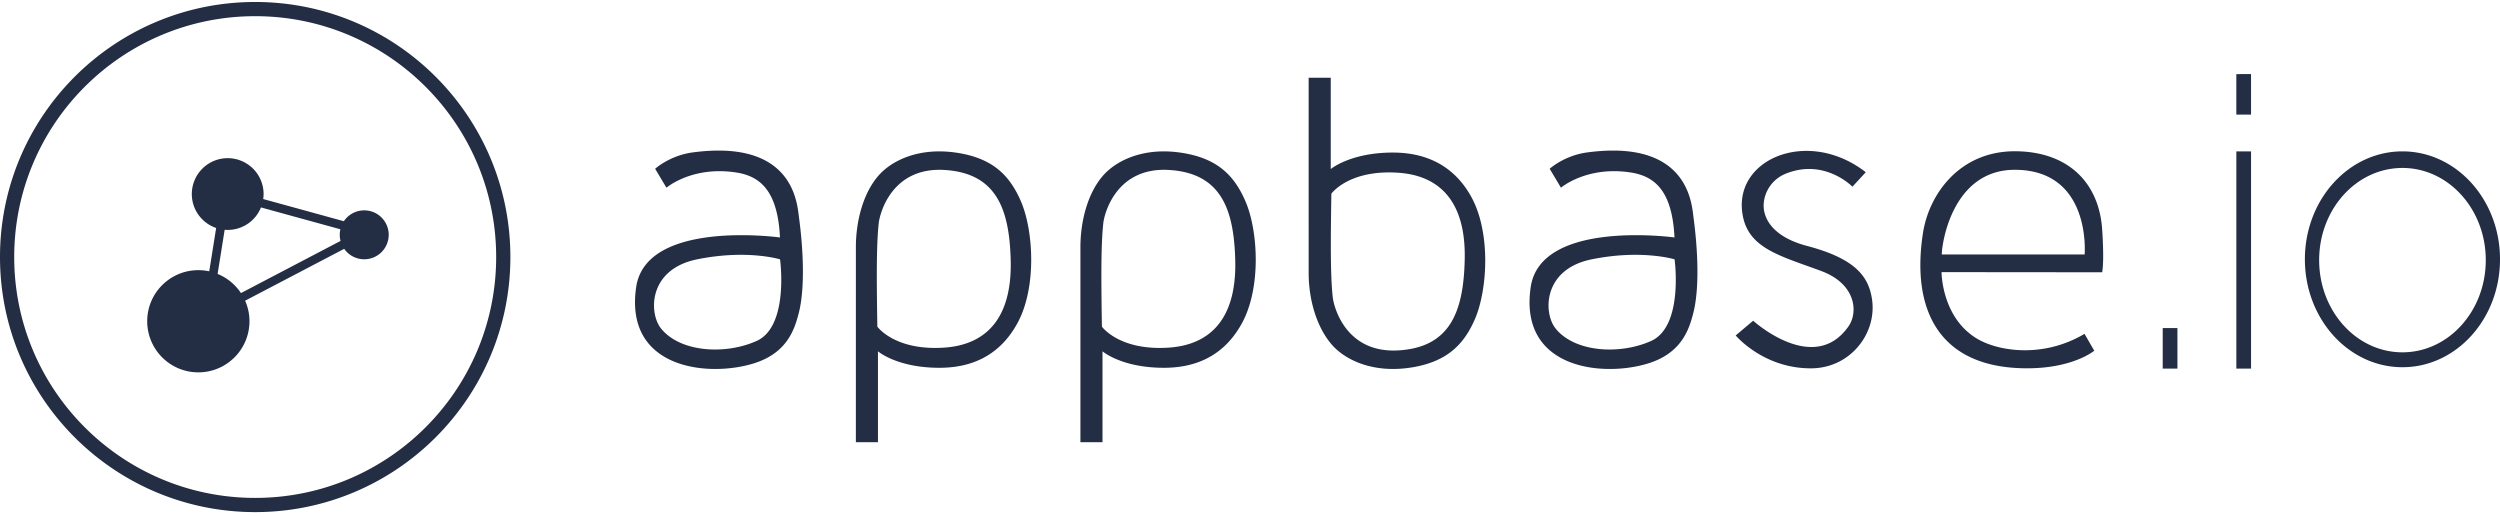 <svg xmlns="http://www.w3.org/2000/svg" width="3em" height="0.62em" viewBox="0 0 512 105"><path fill="#232E44" d="M52.262 0c28.864 0 52.266 23.386 52.264 52.237c0 28.847-23.402 52.237-52.264 52.237S0 81.084 0 52.237C0 23.386 23.4 0 52.262 0m0 2.909c-27.26 0-49.35 22.085-49.35 49.328c0 27.235 22.09 49.327 49.35 49.327c27.25 0 49.352-22.092 49.352-49.327c0-27.243-22.102-49.328-49.352-49.328m-5.626 29.076a7.353 7.353 0 0 1 7.349 7.355c0 .337-.036.678-.077 1.017l16.516 4.542a5.01 5.01 0 0 1 4.16-2.224a5.01 5.01 0 0 1 5.025 5.008a5.016 5.016 0 0 1-5.024 5.01a5 5 0 0 1-4.095-2.139L50.202 61.177c.57 1.292.89 2.71.89 4.205c0 5.784-4.695 10.47-10.473 10.47a10.466 10.466 0 0 1-10.47-10.47c0-5.775 4.684-10.46 10.47-10.46c.772 0 1.513.082 2.233.238l1.417-8.875c-2.9-.987-4.986-3.729-4.986-6.945a7.353 7.353 0 0 1 7.353-7.355m6.81 10.09a7.33 7.33 0 0 1-7.434 4.578l-1.446 9.042a10.5 10.5 0 0 1 4.783 3.92l20.394-10.68a5 5 0 0 1-.164-1.256c0-.394.054-.77.129-1.132Zm126.479-6.526c2.692-3.075 8.37-5.949 16.388-4.617c7.008 1.163 10.432 4.542 12.73 9.793c2.63 6.007 3.31 17.687-.635 24.982c-3.109 5.749-8.233 9.21-16.012 9.21c-8.714 0-12.59-3.378-12.59-3.378v18.617h-4.523V50.252c0-5.561 1.564-11.185 4.642-14.703m45.987 0c2.692-3.075 8.37-5.949 16.388-4.617c7.01 1.163 10.432 4.542 12.73 9.793c2.63 6.007 3.308 17.687-.637 24.982c-3.109 5.749-8.233 9.21-16.012 9.21c-8.712 0-12.588-3.378-12.588-3.378v18.617h-4.523V50.252c0-5.561 1.562-11.185 4.642-14.703m-84.045-4.74c20.639-2.759 21.38 10.432 21.76 13.256c.893 6.637 1.27 14.595-.052 19.692c-.863 3.344-2.396 8.113-9.138 10.239c-9.225 2.909-26.631 1.277-24.147-15.613c2.01-13.663 28.361-10.3 29.414-10.16l.033.005c-.454-9.519-4.02-12.536-8.926-13.303c-9.046-1.413-14.325 3.11-14.325 3.11l-2.313-3.876s2.973-2.72 7.694-3.35m183.197 0c20.64-2.759 21.388 10.432 21.759 13.256c.894 6.637 1.269 14.595-.05 19.692c-.862 3.344-2.4 8.113-9.14 10.239c-9.228 2.909-26.632 1.277-24.145-15.613c1.969-13.384 27.293-10.43 29.316-10.172l.128.017c-.454-9.519-4.018-12.536-8.922-13.303c-9.048-1.413-14.327 3.11-14.327 3.11l-2.311-3.876s2.971-2.72 7.692-3.35m-52.529-15.29v18.698s4.001-3.379 12.715-3.379c7.78 0 13.026 3.46 16.141 9.209c3.945 7.292 3.264 18.97.635 24.984c-2.297 5.245-5.787 8.628-12.796 9.795c-8.019 1.33-13.759-1.542-16.453-4.62c-3.077-3.521-4.767-9.143-4.767-14.704V15.519zm173.4 51.266v8.293h-3.012v-8.293zm15.078-36.188v44.48h-3.012v-44.48zm-78.906 4.267l-2.734 2.967l-.031-.032c-.464-.46-5.959-5.68-13.563-2.66c-3.623 1.433-5.137 5.206-4.403 8.023c.878 3.393 4.25 5.626 8.668 6.787c10.03 2.636 12.704 6.343 13.361 11.056c.962 6.907-4.477 13.992-12.483 14.023c-9.8.044-15.455-6.735-15.455-6.735l3.581-3.017s12.446 11.32 19.539 1.132c2.01-2.89 1.508-8.67-5.593-11.31c-8.139-3.025-14.635-4.521-16.018-11.052c-2.49-11.772 13.193-18.474 25.131-9.182m30.379-4.293l.401.001c10.68.119 16.988 6.431 17.635 15.99c.148 2.192.379 6.693 0 8.794l-32.892-.031v.044c.01.692.265 9.307 7.164 13.525c4.32 2.64 13.574 4.145 22.114-.93l1.994 3.454s-4.31 3.65-13.945 3.604c-18.234-.096-23.518-12.426-21.128-27.74c1.259-8.042 7.623-16.839 19.058-16.71Zm79.536.022c11.031 0 19.978 9.897 19.978 22.102c0 12.207-8.947 22.104-19.978 22.104c-11.035 0-19.982-9.897-19.982-22.104s8.947-22.102 19.982-22.102m0 3.397c-9.427 0-17.06 8.452-17.06 18.88c0 10.425 7.637 18.879 17.06 18.879c9.425 0 17.065-8.456 17.063-18.88c0-10.427-7.64-18.879-17.063-18.879m-205.659.98c-10.164-.688-13.703 4.297-13.703 4.297c-.123 8.293-.243 16.49.29 21.23c.23 2.039 2.72 11.576 13.6 10.848c10.532-.7 13.174-8.054 13.422-18.544c.287-12.04-5.226-17.267-13.609-17.83M159.757 52.707s-6.751-2.082-16.992 0c-10.047 2.041-9.897 11.027-7.39 14.15c3.94 4.917 13.206 5.435 19.585 2.56c5.892-2.656 5.126-13.6 4.86-16.168l-.03-.27c-.02-.177-.033-.272-.033-.272m183.198 0s-6.75-2.082-16.994 0c-10.043 2.041-9.896 11.027-7.386 14.15c3.934 4.917 13.205 5.435 19.58 2.56c6.691-3.015 4.8-16.71 4.8-16.71M193.569 34.41c-10.877-.729-13.37 8.81-13.6 10.848c-.49 4.365-.43 11.666-.318 19.27l.02 1.306l.01.654s3.541 4.981 13.703 4.296c8.383-.561 13.898-5.792 13.609-17.83c-.252-10.492-2.89-17.841-13.424-18.544m45.991 0c-10.875-.729-13.37 8.81-13.598 10.848c-.493 4.365-.431 11.666-.32 19.27l.02 1.306l.01.654s3.542 4.981 13.701 4.296c8.38-.561 13.898-5.792 13.607-17.83c-.252-10.492-2.89-17.841-13.42-18.544m173.246-.044c-12.943-.123-15.126 15.08-15.128 17.34h29.257s1.446-17.19-14.129-17.34m48.207-19.6v8.294h-3.012v-8.293z"/></svg>
